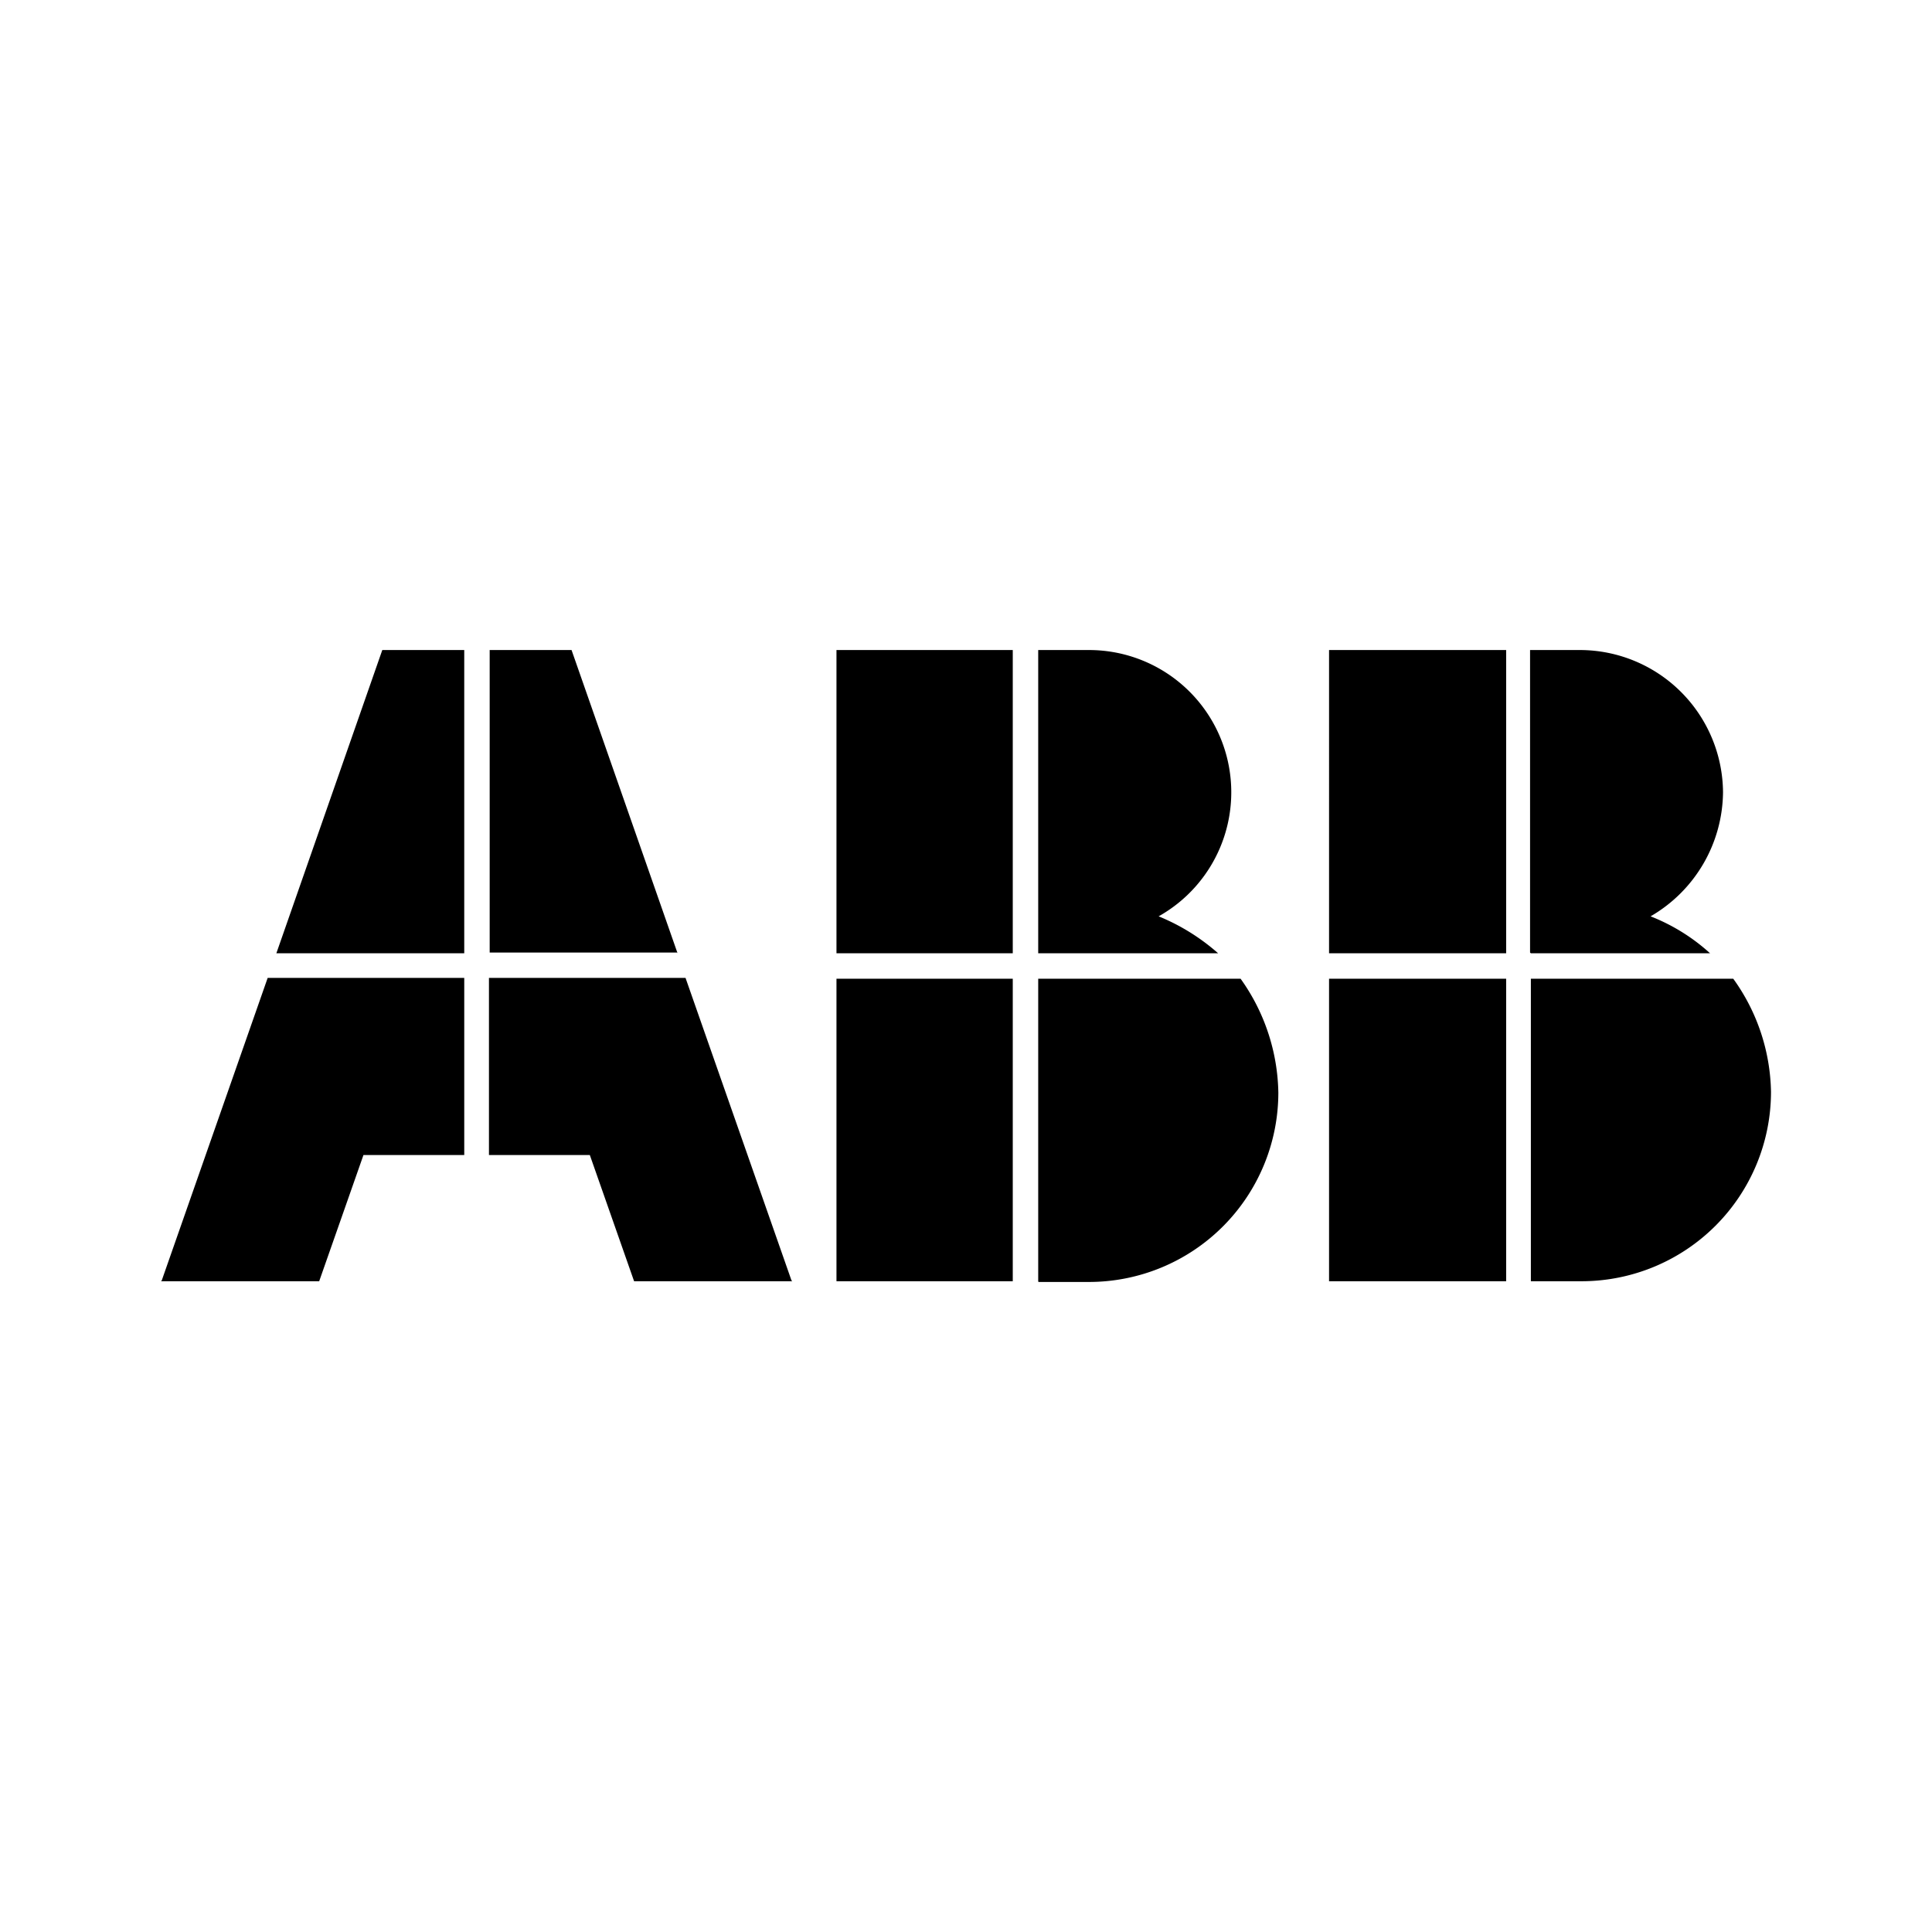 <svg xmlns="http://www.w3.org/2000/svg" width="3em" height="3em" viewBox="0 0 24 24"><path fill="currentColor" d="M18.71 15.916v-3.758h-2.2v3.758zm0-4.074h-2.2V8.075h2.2v3.758zm2.821.316A2.47 2.47 0 0 1 22 13.564a2.354 2.354 0 0 1-2.352 2.352h-.631v-3.758zm-2.514-.316h2.226a2.4 2.4 0 0 0-.739-.459a1.8 1.8 0 0 0 .9-1.542a1.78 1.78 0 0 0-1.766-1.766h-.631v3.758zm-6.436 4.074h-2.19v-3.758h2.19zm0-4.074h-2.19V8.075h2.19v3.758zm.316 4.074v-3.758h2.514a2.5 2.5 0 0 1 .469 1.415a2.353 2.353 0 0 1-2.352 2.352H12.9Zm0-4.074V8.075h.631a1.767 1.767 0 0 1 .865 3.308a2.6 2.6 0 0 1 .739.459H12.9Zm-7.13 0H3.433l1.316-3.767h1.018v3.758zm2.65 0L7.1 8.075H6.083v3.758h2.334zm1.424 4.074H7.877l-.55-1.568H6.074v-2.2h2.442l1.316 3.758zm-7.841 0h1.965l.55-1.568h1.252v-2.2H3.325l-1.316 3.759z"/></svg>